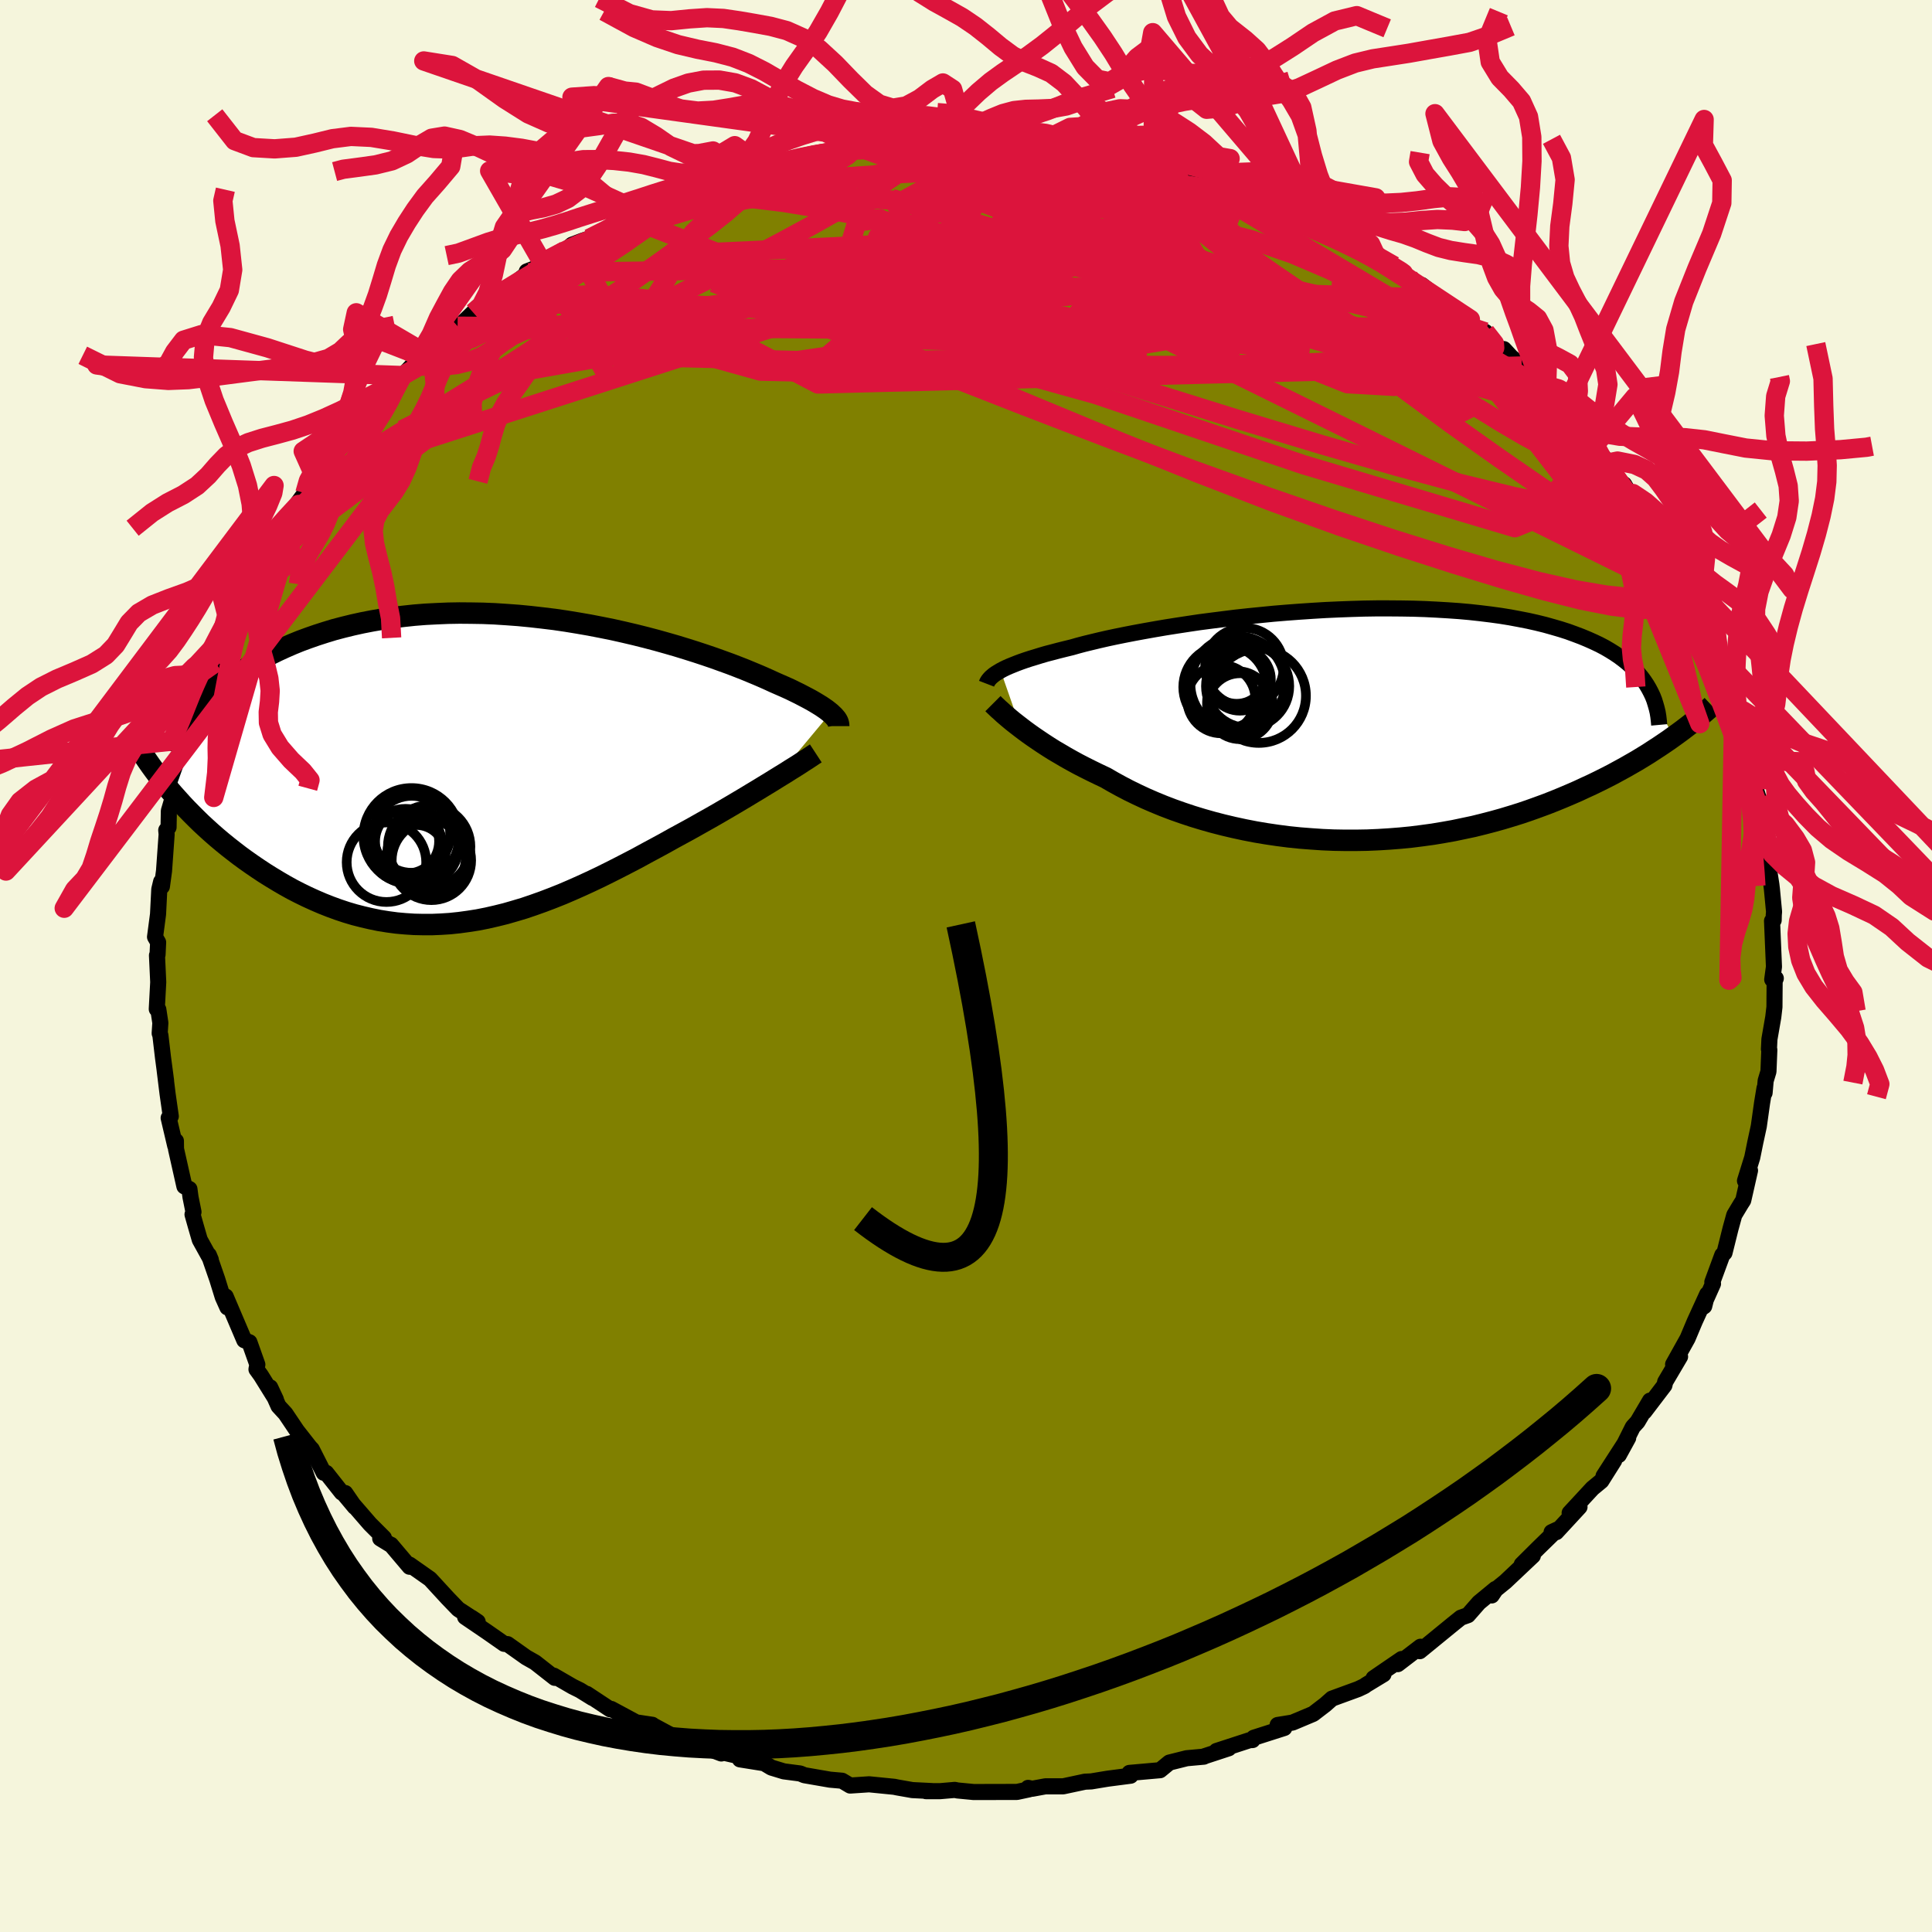 <svg xmlns="http://www.w3.org/2000/svg" width="500" height="500" viewBox="-100 -100 200 200"><defs><clipPath id="c"><path d="m35.07-6.02-.2-.16-.23-.18-.26-.18-.28-.19-.31-.19-.33-.2-.36-.21-.39-.21-.42-.22-.44-.23-.47-.23-.49-.24-.53-.24-.55-.24-.57-.25-.52-.24-.56-.25-.6-.26-.65-.27-.7-.29-.74-.29-.78-.3-.83-.3-.86-.31-.91-.31-.94-.31-.98-.31-1.01-.31-1.04-.3-1.07-.3-1.1-.29-1.12-.28-1.15-.27-1.16-.26-1.19-.24-1.19-.23-1.21-.21-1.22-.2-1.23-.18-1.24-.15-1.23-.14-1.24-.12-1.23-.09-1.23-.08-1.22-.05-1.22-.02-1.2-.01-1.19.02-1.18.05-1.16.06-1.14.09-1.12.12-1.1.13-1.08.16-1.05.18-1.03.2-1 .22-.98.24-.95.25-.92.28-.9.29-.86.3-.84.31-.81.33-.78.34-.76.35-.73.36-.7.38-.68.38-.65.4-.63.41-.6.43-.57.43-.55.44-.52.45-.5.46-.47.46-.45.48-.42.48-3.3 9.29.44.49.45.5.47.5.48.49.5.5.51.5.53.49.54.49.56.49.57.48.59.48.6.47.61.47.63.46.64.45.66.45.68.45.69.43.71.43.72.42.74.41.76.39.76.37.79.36.79.34.81.32.82.3.84.28.84.25.86.22.86.2.88.18.88.14.9.12.9.08.92.06.92.02h.92l.94-.04.93-.06.95-.1.95-.13.96-.15.96-.19.96-.22.97-.24.97-.28.97-.29.97-.33.98-.35.97-.37.98-.39.98-.42.97-.43.98-.45.97-.46.97-.48.97-.49.97-.5.96-.5.95-.52.95-.51.94-.51.93-.52.79-.43.79-.43.77-.43.76-.43.75-.42.75-.43.72-.42.72-.42.69-.41.69-.41.66-.4.65-.39.62-.38.61-.37.58-.36"/></clipPath><clipPath id="b"><path d="m-35.89-5.62.28-.15.31-.15.34-.15.37-.15.4-.16.43-.16.46-.16.49-.16.53-.16.55-.17.58-.17.62-.16.64-.17.68-.17.7-.17.63-.18.68-.18.74-.18.79-.19.83-.19.89-.19.94-.19.98-.19 1.03-.19 1.07-.19 1.11-.19 1.14-.18 1.18-.18 1.21-.18 1.23-.16 1.26-.16 1.28-.16 1.3-.14 1.31-.13 1.32-.13 1.33-.11 1.34-.1 1.34-.09 1.33-.08 1.33-.06L.41-12l1.31-.04 1.3-.02h1.29l1.27.01 1.24.02 1.23.04 1.2.06 1.18.07 1.15.08 1.11.1 1.09.12 1.06.13 1.02.14.99.16.96.18.92.18.89.2.85.21.82.23.79.23.75.24.71.26.69.26.65.27.63.28.59.28.57.3.53.31.51.32.47.32.45.34.42.34.39.35.36.36.34.37.31.37.28.38.26.39 2.77 5.39-.49.35-.5.34-.52.35-.54.35-.55.36-.57.35-.59.36-.61.35-.63.36-.64.35-.66.36-.68.35-.7.35-.72.35-.74.34-.75.35-.78.34-.8.34-.83.34-.84.33-.87.32-.89.32-.91.31-.93.29-.96.29-.97.27-1 .26-1.01.25-1.04.22-1.05.22-1.07.19-1.08.18-1.1.15-1.11.14-1.12.11-1.14.09-1.14.07-1.15.05-1.16.02H-.25l-1.16-.02-1.17-.05-1.17-.08-1.16-.09-1.16-.12-1.16-.15-1.15-.17-1.13-.19-1.13-.22-1.11-.24-1.1-.26-1.08-.28-1.06-.3-1.05-.32-1.02-.34-.99-.35-.97-.37-.95-.39-.92-.4-.88-.41-.86-.42-.82-.43-.8-.44-.76-.44-.74-.35-.72-.35-.7-.35-.68-.35-.66-.36-.64-.36-.61-.36-.6-.35-.57-.36-.54-.35-.52-.35-.5-.34-.48-.34-.45-.33-.42-.32"/></clipPath><filter id="a"><feTurbulence baseFrequency=".05" numOctaves="3" result="noise" type="noise"/><feDisplacementMap in="SourceGraphic" in2="noise" scale="2"/></filter></defs><rect width="100%" height="100%" x="-100" y="-100" fill="beige"/><path fill="olive" stroke="#000" stroke-linejoin="round" stroke-width="1.667" d="m83.46 1.4.37-.12-.12.28-.02 2.69-.12 1.03-.4 2.3-.05 1.03.04.07-.09 2.24-.29.96-.11 1.25-.01-.48-.25 1.52-.34 2.42-.36 1.66-.32 1.58-.75 2.41.52-1.07-.7 3.09-.22.34-.71 1.18-.39 1.42-.62 2.49-.23.23-1.03 2.8.07.17-1.1 2.46.19-.13.31-1.25-1.29 2.82-.74 1.76-1.5 2.69.72-.8-1.54 2.61-.08.36-2.08 2.73.59-1.15-1.29 2.19-.49.54-1.45 2.9.97-1.77L66 52.8l1.1-1.6-1.33 2.11-.92.76-2.36 2.55 1.02-.62-2.41 2.61h-.48l.58-.27-1.95 1.9-1.72 1.71 1.15-.9-2.84 2.68-1.01.82-.41.61.39-.67-1.71 1.41-1.14 1.3-.73.26-.75.6-3.51 2.87.08-.46-2.35 1.8.4-.53-2.91 1.99 1.03-.41-1.83 1.11-.12.1-.67.32-2.71.99-.7.62-1.25.96-2.14.9-1.54.25.69.31-3.16 1.01-.13.24-.29.01-3.44 1.12 1.27-.28-2.59.85.01.02-1.77.16-1.8.45-.96.79-3.17.28.13.13-.01.16-2.38.31-1.69.28-.66.03-2.25.48H8.22l-1.36.25-.43-.09.11.15-1.26.27-4.15.01H.8l-1.67-.16-.29-.06-1.51.13h-1.48l.62-.01-2.02-.1-1.59-.28-.28-.06-2.61-.26-1.96.13-.84-.5-1.25-.11-2.65-.46-.44-.18-1.69-.22-1.28-.39-.75-.45-2.51-.4-.23-.36-2.1-.48.4.23-2.84-1.08h.15l-.71-.1-1.56-.59-2.25-1.21.07.01-1.67-.25-2.58-1.39-.11.04-2.42-1.6.58.42-1.29-.8-.75-.37-1.97-1.14.11.23-2.04-1.6-.92-.52-1.93-1.37-.35-.03-1.76-1.23-2.28-1.55.68.08.62.42-2.01-1.31-1.08-1.12-1.84-2-2.12-1.49v.22l-1.93-2.28-.03.01-1.08-.66.38-.06-1.44-1.44-2.84-3.28 1.27 1.52-.99-1.44-.36-.05-1.61-2.04-.26-.01-1.23-2.43-.2-.21-1.34-1.71-1.19-1.77-.72-.78-.86-1.94.59 1.26-1.56-2.51-.45-.62.09-.49-.82-2.31-.53-.21-1.93-4.53.18 1.13-.48-1.07-.57-1.84-.87-2.51.2.48-1.14-2.06-.4-1.38-.35-1.24.1-.26-.31-1.54-.11-.83-.52-.28-.87-3.87-.01-.83-.07.51-.68-2.89.22-.17-.33-2.31-.3-2.43.14 1.04-.32-2.42-.27-2.3-.07-.17.07-1.08-.21-1.39-.16-.04.15-2.79-.13-2.77.06-.08.06-1.27-.32-.56.31-2.35.13-2.58.19-.79.08.5.22-1.61.27-3.79-.04-.43.24-.3.03-1.7.62-2.1-.01-.19 1.03-3.49.37-1.08.16-1.61-.29 1.7.78-2.5.58-2.29.09-.57.62-1.11-.37.57 1.24-2.67.45-2 .54-.56-.16-.16.64-1.09 1.21-2.69.76-1.39-.31.11 1.5-2.6.07.07 1.45-2.82-.29.6 1.73-2.45 1.01-1.4-.03-.22.69-.95.69-1.65.26-.19 1.32-.92-.23-.38 2.56-3.2-.33.57 2.22-3.23.59.13 1.28-1.44-.06-.47 1.55-1.12.28-.27 2.22-2.39-.7.35.44-.52 1.72-.74 2-1.81.21-.05 1.41-1.36 1.11-.63.4-.62 1.41-.71 2.76-2.16.46-.3-.6.16 1.42-.55.36-.47 2.2-1.14.71-.61 1.06-.4.69-.23 2.85-1.27-.42-.22 1.44-.72 2.49-.75.67-.45 1.29-.84 1.17-.23-.61.22 1.98-1.01 2.07-.83-.34.35 3.27-1.29 2.1-.54-.11.35 2.73-.74-1.56.14 2.98-.62 3.08-.61-.6.18 1.97-.38 1.5-.18.97-.25 1.61.17.35-.29.82-.2 3.14.24 1.32-.11.99-.34-.11-.03 2.11.11 2.02.23 1.03-.2 1.31-.02-.84.11 2.97.3.87.06 1.6.03 2.39.08-.19.07 2.8.55-.5.09 3.13.63-.29-.33.23.01 2.49.62.23.08 2.25.53 1.63.43 2.49.79 1.68.66-.97-.12.61.1 2.35.47 2.54 1.23-1.16-.56 4.2 1.7-2.38-.96 4.37 1.94-.19.42-.38-.12 3.72 1.4 1.39.86-.46-.26 1.47 1.28 1.78.86.66.48.89.73 2.32 1.6-1-.83 1.77 1.38 1.16 1.11 2.1 1.07.23.64.3.22 1.02.44 1.77 2.12.15-.34.74.8 1.11.95 2.56 2.55-.96-.82 1.23 1.04 1.67 1.96.09.01 1.59 2.2.36.67.02-.42 2.06 2.91-.19-.73 2.11 3.45.3.34-.24-.91 1.79 3.05.66 1.02.61 1 1.72 2.96-.07.22-.01-.17L74-39.74l.91 1.64 1.05 1.72.47 1.53.03.24 1.21 2.27.6 2.1.01.22.19 1.06 1 2.71-.19-1.13.73 2.53.74 2.56.36.99.53 2.03-.28-.32.74 2.37-.04-.2.1.48.82 4.13-.2-.39.15 1.95.21 1.34.23 1.47.06.51.22 2.31-.03.35-.01.53-.17.07.2 4.75-.18 1.32.37-.12" filter="url(#a)"/><path fill="#fff" d="m-35.89-5.62.28-.15.31-.15.34-.15.37-.15.4-.16.43-.16.46-.16.49-.16.53-.16.55-.17.58-.17.62-.16.64-.17.68-.17.7-.17.63-.18.68-.18.74-.18.79-.19.83-.19.89-.19.94-.19.98-.19 1.03-.19 1.07-.19 1.11-.19 1.14-.18 1.18-.18 1.21-.18 1.23-.16 1.26-.16 1.28-.16 1.3-.14 1.31-.13 1.32-.13 1.33-.11 1.34-.1 1.34-.09 1.33-.08 1.33-.06L.41-12l1.31-.04 1.3-.02h1.29l1.27.01 1.24.02 1.23.04 1.2.06 1.18.07 1.15.08 1.11.1 1.09.12 1.06.13 1.02.14.99.16.96.18.92.18.89.2.85.21.82.23.79.23.75.24.71.26.69.26.65.27.63.28.59.28.57.3.53.31.51.32.47.32.45.34.42.34.39.35.36.36.34.37.31.37.28.38.26.39 2.77 5.39-.49.35-.5.34-.52.35-.54.35-.55.36-.57.35-.59.36-.61.35-.63.36-.64.35-.66.36-.68.35-.7.35-.72.35-.74.34-.75.35-.78.34-.8.34-.83.34-.84.33-.87.32-.89.32-.91.31-.93.29-.96.29-.97.27-1 .26-1.01.25-1.04.22-1.05.22-1.07.19-1.08.18-1.1.15-1.11.14-1.12.11-1.14.09-1.14.07-1.15.05-1.16.02H-.25l-1.16-.02-1.17-.05-1.17-.08-1.16-.09-1.16-.12-1.16-.15-1.15-.17-1.13-.19-1.13-.22-1.11-.24-1.1-.26-1.08-.28-1.06-.3-1.05-.32-1.02-.34-.99-.35-.97-.37-.95-.39-.92-.4-.88-.41-.86-.42-.82-.43-.8-.44-.76-.44-.74-.35-.72-.35-.7-.35-.68-.35-.66-.36-.64-.36-.61-.36-.6-.35-.57-.36-.54-.35-.52-.35-.5-.34-.48-.34-.45-.33-.42-.32" filter="url(#a)" transform="translate(39.47 -24.96)"/><path fill="#fff" d="m35.07-6.02-.2-.16-.23-.18-.26-.18-.28-.19-.31-.19-.33-.2-.36-.21-.39-.21-.42-.22-.44-.23-.47-.23-.49-.24-.53-.24-.55-.24-.57-.25-.52-.24-.56-.25-.6-.26-.65-.27-.7-.29-.74-.29-.78-.3-.83-.3-.86-.31-.91-.31-.94-.31-.98-.31-1.01-.31-1.04-.3-1.07-.3-1.1-.29-1.12-.28-1.15-.27-1.16-.26-1.19-.24-1.19-.23-1.21-.21-1.22-.2-1.23-.18-1.24-.15-1.23-.14-1.24-.12-1.23-.09-1.23-.08-1.22-.05-1.22-.02-1.2-.01-1.19.02-1.18.05-1.16.06-1.14.09-1.12.12-1.1.13-1.08.16-1.05.18-1.03.2-1 .22-.98.24-.95.25-.92.28-.9.29-.86.3-.84.31-.81.33-.78.34-.76.35-.73.36-.7.38-.68.38-.65.4-.63.41-.6.43-.57.43-.55.44-.52.45-.5.46-.47.46-.45.48-.42.48-3.3 9.29.44.49.45.5.47.5.48.49.5.5.51.5.53.49.54.49.56.49.57.48.59.48.6.47.61.47.63.46.64.45.66.45.68.45.69.43.71.43.72.42.74.41.76.39.76.37.79.36.79.34.81.32.82.3.84.28.84.25.86.22.86.2.88.18.88.14.9.12.9.08.92.06.92.02h.92l.94-.04.93-.06.95-.1.95-.13.96-.15.96-.19.96-.22.97-.24.97-.28.97-.29.97-.33.98-.35.97-.37.98-.39.98-.42.97-.43.98-.45.97-.46.97-.48.97-.49.97-.5.96-.5.95-.52.95-.51.94-.51.93-.52.79-.43.79-.43.77-.43.76-.43.75-.42.75-.43.72-.42.72-.42.69-.41.69-.41.66-.4.65-.39.62-.38.61-.37.58-.36" filter="url(#a)" transform="translate(-49.1 -20.18)"/><g fill="none" stroke="#000" transform="translate(39.47 -24.96)"><path stroke-linejoin="round" stroke-width="1.667" d="m-37.34-4.26.05-.13.07-.13.09-.13.11-.13.12-.13.16-.14.17-.14.2-.14.23-.14.25-.15.28-.15.31-.15.34-.15.37-.15.4-.16.43-.16.46-.16.49-.16.53-.16.55-.17.58-.17.62-.16.64-.17.68-.17.7-.17.63-.18.68-.18.74-.18.79-.19.83-.19.89-.19.94-.19.98-.19 1.03-.19 1.07-.19 1.11-.19 1.14-.18 1.18-.18 1.21-.18 1.23-.16 1.26-.16 1.28-.16 1.3-.14 1.31-.13 1.32-.13 1.33-.11 1.34-.1 1.34-.09 1.33-.08 1.33-.06L.41-12l1.31-.04 1.3-.02h1.29l1.27.01 1.24.02 1.23.04 1.2.06 1.18.07 1.15.08 1.11.1 1.09.12 1.06.13 1.02.14.99.16.96.18.92.18.89.2.85.21.82.23.79.23.75.24.71.26.69.26.65.27.63.28.59.28.57.3.53.31.51.32.47.32.45.34.42.34.39.35.36.36.34.37.31.37.28.38.26.39.23.39.21.4.19.4.16.41.13.42.12.42.1.42.07.43.05.43.04.44" filter="url(#a)"/><path stroke-linejoin="round" stroke-width="2.222" d="m-36.68-2.2.17.17.19.18.22.21.25.22.27.25.29.25.33.28.35.29.37.29.4.31.42.32.45.33.48.34.5.34.52.35.54.35.57.36.6.35.61.36.64.36.66.36.68.35.7.35.72.35.74.35.76.44.8.44.82.43.86.42.88.41.92.4.95.39.97.37.99.35 1.02.34 1.05.32 1.06.3 1.08.28 1.1.26 1.11.24 1.13.22 1.13.19 1.15.17 1.16.15 1.16.12 1.16.09 1.17.08 1.17.05 1.16.02H.92l1.16-.02 1.15-.05 1.14-.07 1.14-.09 1.12-.11 1.11-.14 1.1-.15 1.08-.18 1.07-.19 1.05-.22 1.04-.22 1.01-.25 1-.26.97-.27.96-.29.93-.29.91-.31.89-.32.87-.32.84-.33.83-.34.8-.34.78-.34.75-.35.74-.34.72-.35.7-.35.68-.35.66-.36.64-.35.63-.36.61-.35.59-.36.57-.35.55-.36.54-.35.52-.35.5-.34.49-.35.47-.34.45-.33.43-.33.43-.33.4-.33.39-.32.38-.31.36-.31.35-.3.33-.31" filter="url(#a)"/><circle cx="-11.343" cy="-4.261" r="4.898" clip-path="url(#b)" filter="url(#a)"/><circle cx="-10.648" cy="-5.981" r="4.068" clip-path="url(#b)" filter="url(#a)"/><circle cx="-13.043" cy="-2.661" r="3.532" clip-path="url(#b)" filter="url(#a)"/><circle cx="-9.158" cy="-3.011" r="4.878" clip-path="url(#b)" filter="url(#a)"/><circle cx="-11.098" cy="-1.936" r="3.412" clip-path="url(#b)" filter="url(#a)"/><circle cx="-11.123" cy="-4.681" r="3.21" clip-path="url(#b)" filter="url(#a)"/><circle cx="-10.318" cy="-4.011" r="4.31" clip-path="url(#b)" filter="url(#a)"/><circle cx="-11.323" cy="-2.351" r="3.196" clip-path="url(#b)" filter="url(#a)"/><circle cx="-11.448" cy="-5.216" r="3.034" clip-path="url(#b)" filter="url(#a)"/><circle cx="-12.653" cy="-3.911" r="4.324" clip-path="url(#b)" filter="url(#a)"/></g><g fill="none" stroke="#000" transform="translate(-49.1 -20.18)"><path stroke-linejoin="round" stroke-width="2.222" d="M35.92-4.65v-.12l-.02-.12-.03-.12-.05-.13-.07-.13-.09-.14-.12-.14-.13-.15-.16-.15-.18-.17-.2-.16-.23-.18-.26-.18-.28-.19-.31-.19-.33-.2-.36-.21-.39-.21-.42-.22-.44-.23-.47-.23-.49-.24-.53-.24-.55-.24-.57-.25-.52-.24-.56-.25-.6-.26-.65-.27-.7-.29-.74-.29-.78-.3-.83-.3-.86-.31-.91-.31-.94-.31-.98-.31-1.01-.31-1.04-.3-1.07-.3-1.1-.29-1.12-.28-1.15-.27-1.16-.26-1.19-.24-1.19-.23-1.21-.21-1.22-.2-1.23-.18-1.24-.15-1.23-.14-1.24-.12-1.23-.09-1.23-.08-1.22-.05-1.22-.02-1.2-.01-1.19.02-1.18.05-1.16.06-1.14.09-1.12.12-1.1.13-1.08.16-1.05.18-1.03.2-1 .22-.98.24-.95.25-.92.28-.9.29-.86.3-.84.31-.81.33-.78.34-.76.35-.73.36-.7.38-.68.38-.65.4-.63.41-.6.43-.57.43-.55.44-.52.45-.5.46-.47.46-.45.48-.42.48-.39.48-.38.49-.34.5-.33.5-.3.51-.27.51-.26.51-.23.52-.21.52-.19.52" filter="url(#a)"/><path stroke-linejoin="round" stroke-width="2.222" d="m33.55-1.83-.26.17-.3.2-.33.22-.38.24-.41.27-.44.28-.47.29-.5.32-.54.33-.55.34-.58.36-.61.37-.62.38-.65.39-.66.4-.69.41-.69.41-.72.42-.72.42-.75.43-.75.42-.76.43-.77.43-.79.43-.79.43-.93.52-.94.51-.95.51-.95.52-.96.5-.97.5-.97.49-.97.48-.97.46-.98.45-.97.43-.98.42-.98.39-.97.37-.98.35-.97.33-.97.29-.97.28-.97.24-.96.22-.96.19-.96.15-.95.13-.95.1-.93.06-.94.04h-.92l-.92-.02-.92-.06-.9-.08-.9-.12-.88-.14-.88-.18-.86-.2-.86-.22-.84-.25-.84-.28-.82-.3-.81-.32-.79-.34-.79-.36-.76-.37-.76-.39-.74-.41-.72-.42-.71-.43-.69-.43-.68-.45-.66-.45-.64-.45-.63-.46-.61-.47-.6-.47-.59-.48-.57-.48-.56-.49-.54-.49-.53-.49-.51-.5-.5-.5-.48-.49-.47-.5-.45-.5-.44-.49-.42-.49-.41-.49-.39-.49-.37-.48-.36-.48-.35-.48-.33-.47-.32-.47-.3-.46-.29-.46" filter="url(#a)"/><circle cx="-10.895" cy="9.438" r="4.116" clip-path="url(#c)" filter="url(#a)"/><circle cx="-8.76" cy="7.283" r="3.314" clip-path="url(#c)" filter="url(#a)"/><circle cx="-6.475" cy="7.823" r="4.27" clip-path="url(#c)" filter="url(#a)"/><circle cx="-7.81" cy="8.598" r="3.02" clip-path="url(#c)" filter="url(#a)"/><circle cx="-7.09" cy="7.983" r="3.614" clip-path="url(#c)" filter="url(#a)"/><circle cx="-8.28" cy="6.548" r="3.986" clip-path="url(#c)" filter="url(#a)"/><circle cx="-6.24" cy="9.248" r="4.112" clip-path="url(#c)" filter="url(#a)"/><circle cx="-6.61" cy="8.958" r="3.928" clip-path="url(#c)" filter="url(#a)"/><circle cx="-8.915" cy="7.713" r="3.8" clip-path="url(#c)" filter="url(#a)"/><circle cx="-8.305" cy="6.728" r="4.968" clip-path="url(#c)" filter="url(#a)"/></g><g fill="none" stroke="#DC143C" stroke-linejoin="round" stroke-width="2"><path d="m2.14-85.21 1.1-.06 1.27.17 1.63.33 2.02.43 2.33.5 2.49.56 2.55.6 2.54.64 2.46.65 2.35.64 2.22.61 2.05.55 1.85.48 1.62.43 1.4.35 1.16.25h.65m30.26 23.16 1.4 1.88.96 1.29.81 1.12.71.99.63.93.59.92.52.87.4.76.25.57.08.34-.1.09-.29-.14-.48-.38-.68-.61-.89-.86-1.11-1.11-1.34-1.38-1.58-1.68-1.83-2.01-2.11-2.38-2.46-2.82-2.92-3.36-3.45-3.98m-69.65-17.4-.03-.1 1.32-.31 1.44-.29 1.23-.21.99-.15.74-.07.5.01.24.08-.01.17-.26.24-.56.33-.9.41-1.33.52-1.82.64-2.35.78-2.89.94-3.45 1.1-4.08 1.25-4.8 1.42" filter="url(#a)"/><path d="m31.95-79.04.3.09 1.28.6 1.49.79 1.57.88 1.6.93 1.6.92 1.53.85 1.35.76 1.11.62.82.49.52.31.16.09-.27-.2-.8-.49M-2.87-85.18l.87-.19 1.26.02 1.69.11 1.88.16 1.88.16 1.83.19 1.8.21 1.78.2 1.68.18 1.49.13 1.21.1.87.06.54.04.23.02-.05.02-.55-.05" filter="url(#a)"/><path d="m-13.95-84.36.37.02 1.42-.09 1.83-.08 2.01-.03 2.12.01 2.24.04 2.35.06 2.42.08 2.36.07 2.21.06 1.99.04 1.75.02 1.53.01 1.3.02 1.07.02.84.06.49.08M-32-78.71l1.26-.57 1.37-.32 1.71-.31 2.17-.35 2.57-.38 2.89-.36 3.1-.32 3.21-.28 3.23-.22 3.22-.19 3.22-.16 3.22-.14 3.21-.11 3.15-.1 3-.08 2.73-.1 2.33-.14 1.91-.18 1.67-.16m13.62 3.58 2.35.97 1.28.62 1.17.63 1.14.63 1.1.58 1 .53.84.45.61.36.35.26.08.13-.24-.02-.6-.19-1-.38-1.42-.57-1.79-.77-2.1-.94-2.46-1.17-3.22-1.56m-36.03-5.07 1.47-.07h1.85l1.71-.02 1.58-.01 1.55.02 1.56.04 1.54.06 1.46.07 1.37.07 1.28.08 1.2.08 1.11.08.96.08.76.05.49.04.16.02-.21-.01-.62-.04-1.02-.09-1.4-.13L7-84.98l-1.76-.22" filter="url(#a)"/><path d="m-1.88-85.52.54.03 1.07.08.95.09.59.11.17.14-.19.21-.54.29-.91.35-1.35.43-1.87.51-2.44.59-3.05.68-3.74.77-4.53.87-5.47 1.01-6.52 1.18m45.88-5.33-.12-.13.16.2.16.41-.04.59-.4.75-.91.87-1.53.97-2.26 1.07-2.98 1.15-3.68 1.27-4.34 1.41-4.99 1.54-5.68 1.69-6.44 1.85-7.26 2.03-8.12 2.21-8.98 2.36-9.84 2.53" filter="url(#a)"/><path d="m53.76-65.64.94 1.2.03.45-.55.25-1.14.11-1.85-.12-2.66-.41-3.5-.71-4.37-1.02-5.31-1.33-6.32-1.68-7.41-2.07-8.58-2.45-9.82-2.82-10.9-3.21m-.82-5.37.58-.19.99-.01.98.11.66.2.28.3-.06.42-.39.57-.74.72-1.12.86-1.52 1.02-1.92 1.18-2.32 1.35-2.73 1.54-3.2 1.73-3.7 1.94-4.29 2.17-4.9 2.43-5.58 2.72-6.28 3.06-6.98 3.42-7.64 3.78M74-39.74l.44 1.06-.08.65-.53.53-.98.39-1.48.2-2-.03-2.56-.32-3.14-.62-3.76-.95-4.37-1.24-5-1.53-5.62-1.81-6.24-2.12-6.89-2.49-7.55-2.91-8.27-3.33L6.94-58l-9.87-4.09-10.68-4.4-11.29-4.74" filter="url(#a)"/><path d="m25.74-81.38.75.4.12.26.12.33.04.44-.24.52-.67.58-1.16.63-1.66.67-2.17.72-2.68.75-3.2.78-3.75.81-4.37.85-5.05.9-5.78.98-6.51 1.05-7.23 1.09-7.94 1.13-8.7 1.15-9.55 1.23M71.19-44.79l.91 1.77.04.56-.41.08-.76-.19-1.18-.52-1.67-.92-2.23-1.37-2.85-1.86-3.55-2.38-4.26-2.94-5-3.55-5.71-4.21-6.39-4.88-7.05-5.54-7.88-6.25m-66.89 4.07 1.79-.93 1.65-.78 1.82-.76 2.02-.81 2.18-.88 2.27-.91 2.3-.91 2.26-.89 2.11-.83 1.85-.73 1.52-.61 1.11-.48.66-.35.43-.23" filter="url(#a)"/><path d="m-28.17-80.57 1.42-.5 1.23-.36 1.23-.29 1.02-.17.71-.02.42.11.2.25-.01.38-.25.53-.55.7-.88.89-1.27 1.1-1.66 1.31-2.08 1.55-2.5 1.81-2.95 2.09-3.41 2.38-3.92 2.68-4.43 2.95-4.95 3.17-5.41 3.34-5.84 3.57M4.48-85.43l.27.14 1.15.15 1.24.11 1.06.09.78.1.42.12.01.14-.46.13-.96.09-1.48.07-2 .04-2.55.03-3.16.04-3.82.05-4.43-.01m82.28 42.36.77 1.6.1.97-.47.58-.98.36-1.48.17-2-.04-2.56-.27-3.15-.54-3.77-.85-4.41-1.16-5.02-1.47-5.64-1.76-6.25-2.06-6.89-2.38-7.58-2.73-8.34-3.12L6.01-58l-9.96-3.9-10.71-4.27-11.48-4.56m55.55-9.54 1.4.7.62.37.24.31-.17.27-.68.21-1.23.13-1.83.01-2.47-.12-3.2-.27-4.03-.43-4.93-.59-5.85-.75-6.8-.96-7.85-1.15m73.52 30.53.44.44.81 1.13.76 1.08.73 1.07.74 1.11.71 1.13.63 1.05.51.88.36.68.21.45.07.24-.09.02-.25-.21-.42-.44-.61-.69-.81-.98-1.05-1.3-1.29-1.66-1.55-2.05-1.81-2.45-2.12-2.9-2.59-3.53" filter="url(#a)"/><path d="m3.64-85.32 2.38.29 2.21.36 2.36.48 2.52.61 2.63.73 2.7.83 2.75.89 2.75.89 2.68.87 2.6.83 2.49.79 2.37.73 2.27.68 2.15.66m14.24 9.6.65.73-.32.74-1.36.57-2.33.49-3.31.44-4.39.37-5.56.28-6.79.18-8.05.11-9.32.01-10.63-.11-12.03-.24-13.51-.34-15.15-.35" filter="url(#a)"/><path d="m68.37-48.95-.06.09-.42.73-1.23.56-2.21.16-3.29-.33-4.41-.85-5.53-1.34-6.61-1.79-7.71-2.22-8.84-2.67L18-59.75 6.63-63.33l-12.84-4.04-14.42-4.47m-18.4-3.46 1.82-.91 1.18-.65 1.18-.59 1.15-.53.99-.45.79-.35.58-.24.4-.15.25-.05.12.05-.05.17-.29.31-.59.48-1 .7-1.47.93-1.96 1.18-2.45 1.44-2.89 1.67-3.38 1.89-3.87 2.11m22.08-12.76 2.62-.93 1.85-.51 1.43-.34 1.27-.3 1.24-.29 1.19-.28 1.06-.23.8-.15.48-.07.11.03-.3.12-.74.22-1.29.34-1.9.48-2.51.64-3.07.77m-5.34 1.77.67.01 2.36-.02 3.41.23 4.26.52 4.99.82 5.6 1.1 6.09 1.37 6.52 1.58 6.99 1.77 7.47 1.94 7.91 2.11 8.25 2.25 8.44 2.34 8.56 2.36" filter="url(#a)"/><path d="m62.12-57.37 1.07 1.51.59.85.47.69.38.66.24.59.04.44-.2.26-.44.09-.7-.07-.98-.26-1.27-.47-1.62-.75-1.97-1.07-2.37-1.39-2.81-1.74-3.26-2.08-3.74-2.41-4.18-2.74-4.59-3.07-4.94-3.37-5.27-3.68-5.78-4.04" filter="url(#a)"/><path d="m27.06-80.74 1.79.57.72.54-.19.47-.94.46-1.69.48-2.48.51-3.34.53-4.22.53-5.16.54-6.2.53-7.3.5-8.47.47-9.63.46-10.93.5" filter="url(#a)"/><path d="m26.45-80.84.85.28.73.55.04.66-.76.74-1.54.83-2.29.94-3.08 1.07-3.87 1.18-4.71 1.3-5.58 1.4-6.48 1.48-7.44 1.59-8.42 1.7-9.47 1.85-10.56 1.98-11.61 2.05" filter="url(#a)"/><path d="m45.86-71.27 17.82 23.06-6.86 2.84-21.88-6.52-21.53-7.28L.35-62.8l-6.67.12-6.22 1.3-8.74-.2-9.37-2.62-6.43-4.08-2.08-3.86.32-2.36-.64-.24-3.76 2.03-6.26 3.82" filter="url(#a)"/><path d="m-26.44-81.05-9.06 6.34-8.09 5.34.54.87 7.7-.25 11.67.54 11.62.96 8.13.27 3.15-1-1.12-2.04-3.31-2.4-3.08-2.02-.85-1.03 2.28.28 4.7 1.51 4.73 2.12 1.81 1.64-2.64.03-5.44-2.09-3.82-3.64 1.26-3.76 4.55-2.49 2.91-1.15 12.88-1.21" filter="url(#a)"/><path d="m-11.08-84.74 42.4 15.45 10.13 3.51.75-.61 2.42 1.63 4.39 3.86 2.97 3.25-.82.41-4.61-2.69-6.85-4.53-7.26-4.67-6.15-3.37-3.94-1.26-1.23.94.9 2.58.83 3.1-2.39 2.44-7.4 1.21-10.32.46-7.86.78-2.71.95-.91-3.22 28.11-18.61" filter="url(#a)"/><path d="m-52.63-66.23 62.6.46 5.7-6.35-7.94-4.65-5.81-2.17.28-.62 5.53.33 8.04 1.04 7.79 1.47 5.97 1.54 4.28 1.47 3.75 1.6 4.06 1.93 3.69 1.96 1.28 1.15-2.96-.8-4.78-2.71 14.91 4.94" filter="url(#a)"/><path d="m-45.33-71.76 47.98-.69L25.14-66l14.34 5.72 4.84.28-3.2-3.92-7.77-4.99-9.38-3.89-9.09-2.08-7.64-.56-5.6.28-3.48.49-1.64.19-.17-.34.98-.84 1.62-.95 1.57-.37.66.96-1.02 2.76-3.39 4.42-5.96 4.95-6.5 3.39-.97-.68 7.34-6.27-25.84-10.06" filter="url(#a)"/><path d="m48.95-69.12-58.59-1.79-14.15-.69 7.57.95 15.94 1.97 15.88 2.29 11.75 1.85 6.26.89.98-.12-2.79-.71-4.34-.71-4.12-.34-3.56.01-4.05-.01-5.72-.51-7.25-1.33-6.96-2.03-4.57-2.13-1.97-1.26-1.3.52-.76 2.49 7.15 2.97 26.88.55 31.51.18" filter="url(#a)"/><path d="M62.03-57.38 44.98-67.41 32.1-70.48l-12.83.16L7.47-69l-5.94 2.07.67 2.19 4.03 1.42 4.11.21 2.79-.72.68-.93-3.02-.45L3.2-65l-8.77.08-1.42-1.57 12.76-4.24 18.33-5.69-4.73-6.71" filter="url(#a)"/><path d="M62.03-57.38 21.95-68.87l-32.06-2.29-10.16-.05 7.81.37 15.83.43 14.68.67 8.78 1.34 2.51 2.16-1.72 2.22-3.52.71-3.98-2.12-4.29-4.29-3.19-2.4 7.84 7.15L74.91-38.1" filter="url(#a)"/><path d="M-1.99-85.55 17-78.7l6.47 4.57 1.03 1.62.42 2.03-2.65 2.68-7.72 1.71-10.6-.33-8.92-2.11-4.18-2.85.06-2.71 1.08-2.1-.85-1.15-2.43.33-.83 2.7-4.27 7.07-51.1 16.45" filter="url(#a)"/><path d="m21.62-82.6.46 1.15-10.19 2.96-14.65 4.96-9.49 4.47.15 2.86 7.55 1.38 9.87.28 7.72-.66 2.97-1.43-2.34-1.93-6.07-2.08-6.53-1.95-3.27-1.48 2.41-.58 8.14.81 11.73 2.36L32.3-68.2l9.67 3.06 4.2 2.06-7.61-1.36-42.75-20.63" filter="url(#a)"/><path d="m30.79-79.6-16.66-2.58-8.99 1.92-2.25 4.78-1.38 5.51-5.33 4.23-7.93 2.24-5.66.82.41.33 6.91.36 10.79.28 10.61-.27 6.42-1.17-.36-1.98-7.11-2.11L-.2-68.47l-7.65.3.62 1 8.02-1.38 5.97-7.27 9.89-8.01" filter="url(#a)"/><path d="M-28.17-80.57.92-78.74l-3.13 5.12-9.37 3.26-.7 1.12 7.26.66 9.09 1.3 6.8 1.63 4.16.92 3.07-.59 2.84-2.07 1.41-2.84-2.61-2.68-8.54-1.77-13.86-.13-15.45 2.47-9.58 5.61 12.36 6.48 72.86-1.86M82.78-13.2l.69 1.59 1.29 1.28 1.39 1.14.73 1.1.01 1.11-.35 1.14-.35 1.2-.15 1.29.07 1.37.3 1.39.54 1.37.81 1.35 1.09 1.39 1.27 1.46L91.4 6.5l1.11 1.51.86 1.42.69 1.37.54 1.42-.35 1.31M.12-85.44l-1.51-5.32-1-.65-1.11.65-1.3.98-1.39.75-1.39.23-1.4-.42-1.44-1.03-1.52-1.49-1.6-1.66-1.65-1.52-1.68-1.16-1.68-.75-1.66-.44-1.64-.3-1.63-.28-1.64-.24-1.7-.08-1.8.12-1.9.19-2.01-.08-2.31-.65-3.12-1.58" filter="url(#a)"/><path d="m24.19-92.39-1.92-.02-1.38-.25-1.21-.16-1.13.05-1.16.31-1.26.59-1.36.78-1.43.83-1.48.73-1.48.5-1.46.26-1.41.06-1.32.03-1.22.13-1.15.31-1.15.47-1.26.57-1.37.68-1.31.71-.61.29-.99.34-1.67-.04-1.7-.31-1.4-.39-1.22-.26-1.2-.15-1.25-.19-1.34-.35-1.45-.51-1.52-.6-1.55-.56-1.52-.43-1.48-.23-1.44-.03-1.43.13-1.48.26-1.58.25-1.67.09-1.75-.22-1.74-.56-1.6-.69-1.31-.49-1.15-.11-1.7-.47" filter="url(#a)"/><path d="m-37.46-98.83 3.11 1.69 2.38 1.03 2.16.73 2.03.48 1.89.37 1.73.45 1.65.64 1.64.83 1.67.97 1.7.97 1.66.86 1.57.67 1.44.43 1.34.25 1.25.16 1.2.21 1.25.47 1.46.9 1.76 1.1 1.7.44" filter="url(#a)"/><path d="m-2.87-85.18-1.64.03-1.65.02-1.34.07-1.16.11-1.1.15-1.13.19-1.18.24-1.23.27-1.28.31-1.32.33-1.32.33-1.24.34-1.15.32-1.11.3-1.26.36-1.69.55-2.52.98m50.27-4.8-1.72-.3-1.54-.29-1.33-.23-1.17-.09-1.11.02-1.09.08-1.13.06-1.18.05-1.25.03-1.3.03-1.35.04-1.35.03-1.33.01-1.27-.01-1.21-.03-1.17-.04-1.16-.04-1.19-.01-1.21.02-1.18.09-1.13.14-1.17.17-1.51.11-2.36-.07" filter="url(#a)"/><path d="m-7.33-85.31-.73.17-.86.09-1.07-.02-1.21-.15-1.34-.3-1.45-.51-1.57-.76-1.65-.98-1.69-1.1-1.69-1.06-1.65-.88-1.64-.61-1.65-.29-1.64.01-1.58.3-1.47.52-1.31.64-1.19.59-1.15.33-1.27-.07-1.51-.4-1.8-.31-2.34.16 33.46 4.63 2.33-.35 1.5-.53 1.16-.79 1.13-1.05 1.23-1.23 1.27-1.22 1.26-1.07 1.24-.9 1.26-.85 1.35-.91 1.49-1.09 1.62-1.3 1.71-1.45 1.72-1.46 1.68-1.26 1.64-.98 1.65-.79 1.66-1.03 1.29-2.91" filter="url(#a)"/><path d="m-7.33-85.31 2.31-.35 1.5-.27 1.14-.09 1.1-.13 1.18-.28 1.22-.38 1.2-.36 1.14-.26 1.12-.17 1.17-.18 1.3-.31 1.44-.48 1.52-.6 1.51-.59 1.52-.45 2.14-.64m67.8 78.04.3.27.87.94 1.1 1.11 1.13 1.13 1.37 1.08 1.85 1.01 2.22.97 2.19 1.03 1.82 1.25 1.64 1.52 2.12 1.67 3.17 1.55 4.05 1.29 3.99 1.35 3.74 2.46-39.96-41.54.45 1.13.58 1.12.59 1.26.55 1.26.47 1.2.44 1.16.45 1.16.46 1.21.48 1.29.5 1.36.5 1.37.45 1.3.4 1.17.36 1.04.33.92.35.94.42 1.34.62 2.68M-21.18-82.53l-.62.15-1.2 1.2-1.19 1.67-1.13 1.34-1.1.84-.99.64-.82.77-.68 1.01-.64 1.2-.68 1.28-.73 1.27-.78 1.23-.78 1.19-.72 1.22-.59 1.36-.48 1.48-.45 1.47-.57 1.23-.79.91-.89.19-12.3-21.43 2.55.3 1.65-.08 1.38-.29 1.3-.46 1.35-.41 1.47-.22 1.57-.01 1.61.09 1.57.17 1.48.26 1.39.35 1.31.35 1.26.19 1.23-.15 1.24-.61 1.32-1.08 1.69-1.01 2.87 2.04" filter="url(#a)"/><path d="m-23.17-82.34-3.02-2.03-1.44.27-1.37.02-1.54-.74-1.59-1.1-1.52-.91-1.45-.43-1.42.02-1.47.24-1.56.21-1.69-.03-1.9-.43-2.17-.96-2.46-1.55-2.68-1.91-2.73-1.55-2.95-.47 32.96 11.35-2.2.56-1.42.32-1.24.3-1.12.28-1.05.28-1.05.31-1.11.35-1.19.39-1.27.41-1.3.41-1.32.42-1.3.41-1.29.41-1.26.42-1.25.39-1.22.35-1.18.3-1.12.24-1.06.22-1.08.26-1.25.38-1.5.55-1.59.58-1.22.26m135.92 56.6 2.64 2.3 1.05 1.41.73 1.25.33 1.25-.08 1.27-.22 1.23-.09 1.18.18 1.16.41 1.19.55 1.27.6 1.35.61 1.4.63 1.39.66 1.36.7 1.38.64 1.45.49 1.51.24 1.48.02 1.33-.12 1.2-.32 1.65" filter="url(#a)"/><path d="m-26.1-81.4.66-.31 1.43-.95 1.32-1.21 1.05-1.49.86-1.84.86-2.07.99-2.03 1.15-1.85 1.23-1.73 1.23-1.83 1.17-2.04 1.13-2.17 1.1-1.98 1.04-1.59.9-1.31.78-1.31m-56.16 24.87.9-.24 1.6-.21 1.73-.24 1.71-.42 1.55-.73 1.32-.89 1.23-.72 1.34-.22 1.58.35 1.85.77 2.01.93 2.03.88 1.97.73 1.88.58 1.83.54 1.85.64 1.94.87 2 .91 1.84.35 1.2-.35" filter="url(#a)"/><path d="m-77.77-88.07 2.06 2.63 1.93.72 2.21.13 2.2-.17 1.95-.43 1.83-.45 1.91-.24 2.12.1 2.25.37 2.23.46 1.98.32 1.65.06 1.39-.16 1.32-.19 1.43-.06 1.6.11 1.7.22 1.76.33 1.96.78 2.35 1.61 2.63 2.2 2.39 1.47h2.25" filter="url(#a)"/><path d="m-11.49-87.9-1.43.43-1.27.58-1.32.47-1.4.43-1.34.46-1.25.48-1.2.5-1.22.53-1.29.59-1.34.66-1.34.68-1.29.64-1.19.55-1.04.45-.89.42-.81.5-.81.65-.75.62-3.51 1.69-1.29 2.3-.9 1.37-1.19.38-1.2.26-.98.55-.69.86-.45 1.13-.32 1.34-.28 1.5-.33 1.54-.45 1.49-.58 1.35-.68 1.18-.73 1.06-.73 1.01-.69 1.04-.58 1.07-.45 1.11-.33 1.11-.29 1.08-.35 1.1-.48 1.13-.37 1.44m-.56-6.64-.05-1.47.41-1.58.56-1.49.6-1.33.62-1.21.68-1.11.81-1.02.91-.96.92-1 .72-1.12.42-1.22.25-1.17.4-.93.83-.75 1.51-.89" filter="url(#a)"/><path d="m-41.49-74.06-1.53.89-.92.64-.64.61-.63.7-.75.83-.88.95-.93 1.01-.95 1-.97.93-1 .87-1 .84-.94.85-.82.93-.66 1.02-.51 1.08-.45 1.12-.46 1.09-.52 1.05-.55 1.01-.53.94-.53.84-.34.59m6.99-13.37.84-.74.67-1.31.56-1.83.41-1.93.34-1.71.41-1.34.63-.91.94-.54 1.18-.3 1.3-.25 1.3-.37 1.22-.58 1.12-.85 1.01-1.14.94-1.4.91-1.59.92-1.63.91-1.52.86-1.17.69-.57.04.12" filter="url(#a)"/><path d="m-52.63-66.23-1.62 1.44-.83 1.22-.06 1.49.17 1.65-.04 1.51-.35 1.25-.54 1.08-.55 1.1-.49 1.21-.45 1.33-.49 1.38-.59 1.3-.72 1.17-.78 1.02-.72.94-.5.97-.18 1.11.14 1.3.35 1.46.4 1.54.33 1.57.26 1.57.32 1.61.11 2.04" filter="url(#a)"/><path d="m-56.35-63.68.99-1.7.75-1.71.74-1.39.71-1.3.8-1.18 1.01-.97 1.17-.75 1.18-.68 1-.8.72-1.08.44-1.44.3-1.73.31-1.83.49-1.69.74-1.39.98-1.1 1.11-.94 1.17-.95 1.2-.96 1.29-1.02 1.31-1.3.92-1.45-19.33 27.36 1.81-.66 1.87-.27 1.51-.34 1.18-.59 1.08-.67 1.15-.61 1.23-.52 1.2-.46 1.11-.42 1-.38.95-.35.98-.28 1.09-.19 1.21-.07 1.32.06 1.38.12 1.38.12 1.35.1 1.37.16 1.55.26 1.97.03m-62.77 5.42 3.86 1.91 2.64.51 2.36.18 2.06-.08 1.95-.23 2.08-.27 2.22-.29 2.3-.29 2.23-.29 2.04-.34 1.7-.48 1.23-.73.94-.89 1.2-.57 2.14.37 2.69 1.04 1 .51" filter="url(#a)"/><path d="m-56.09-63.51-7.03-4.11-.37 1.72.54 2.36-.4 1.44-1.87.19-3.19-.81-3.92-1.28-3.82-1.05-3-.31-1.85.58-.92 1.21-.69 1.26-1.31.7-2.26-.06-2.45-.37-1.35-.18 31.67 1.1 1.69-.97 1.24-.03 1.27.01 1.37-.15 1.37-.34 1.25-.51 1.1-.67 1.01-.75 1.05-.7 1.18-.54 1.29-.34 1.31-.13 1.22.05 1.15.21 1.18.31 1.33.32 1.55.35 1.66.73m-34.02 24.75.12-.77.34-1.2.56-1.16.66-1.1.63-1.06.51-1.04.41-1.03.37-1.02.41-1.02.5-1.05.58-1.11.65-1.22.71-1.29.76-1.31.79-1.25.76-1.18.63-1.11.53-1.05.5-.95.38-.68" filter="url(#a)"/><path d="m-86.27-45.32 2.01-1.61 1.61-1.02 1.63-.84 1.43-.93 1.14-1.06.95-1.09.93-.96 1.05-.78 1.23-.57 1.41-.45 1.54-.4 1.61-.44 1.63-.55 1.62-.66 1.58-.72 1.5-.73 1.38-.68 1.21-.63 1.03-.61.87-.6.6-.47-9.18 10.33-1.12-2.5 1.27-.85 1.46-.93 1.12-1.24.78-1.45.5-1.57.3-1.63.2-1.64.24-1.55.35-1.42.46-1.29.51-1.27.49-1.35.46-1.49.47-1.57.58-1.57.71-1.46.81-1.38.88-1.35 1.01-1.38 1.27-1.43 1.4-1.66.39-2.27M92.14 4.68l-.33-1.95L91 1.62 90.3.45l-.41-1.42-.23-1.52-.24-1.42-.39-1.25-.54-1.15-.61-1.1-.59-1.14-.56-1.18-.57-1.22-.63-1.26-.64-1.3-.54-1.34-.34-1.32-.13-1.24-.07-1.06-.35-.84-1.82.04m0 0 .31-1.95.69-2.05.74-2.05.44-1.79.19-1.58.14-1.5.23-1.55.33-1.64.42-1.75.51-1.86.59-1.92.63-1.95.62-1.94.56-1.92.48-1.87.37-1.8.22-1.74.04-1.69-.11-1.77-.16-2.01-.09-2.38-.07-2.84-.75-3.56" filter="url(#a)"/><path d="m-68.44-48.95.37-1.29.49-.89.58-.95.69-1.11.77-1.27.75-1.42.65-1.51.56-1.51.51-1.4.52-1.26.54-1.18.58-1.2.64-1.25.61-1.18-.15-.72m-28.93 39.84.81.54 1-.94 1.01-1.18 1.02-1.03 1.03-.91.98-.91.89-.99.79-1.06.73-1.08.71-1.09.7-1.13.7-1.19.72-1.2.83-1.15 1.02-1.02 1.24-.88 1.34-.81 1.23-.88 1.06-1.04 1.1-1.23 1.25-1.35-8.77 30.33.3-2.52.07-1.53-.02-1.07.02-.98.1-1.05.15-1.1.19-1.12.2-1.11.21-1.12.22-1.15.23-1.17.25-1.19.29-1.19.38-1.19.46-1.21.53-1.22.55-1.23.52-1.26.46-1.27.44-1.27.5-1.22.64-1.16 1.07-1.6.06 2.3.19 1.66-.7 1.1-1.01.91-.89.98-.59 1.16-.3 1.32-.06 1.41.16 1.45.33 1.47.42 1.45.33 1.39.14 1.28-.07 1.14-.13 1.07.02 1.1.38 1.22.82 1.34 1.16 1.33 1.21 1.15.73.91-.23.84" filter="url(#a)"/><path d="m-71.84-43.93-.54.16-1.37.64-1.31.82-1.15.95-1.19.98-1.47.89-1.75.77-1.87.67-1.75.69-1.4.82-.99 1.01-.69 1.14-.71 1.16-1.01 1.05-1.45.91-1.78.79-1.83.77-1.65.83-1.41.94-1.37 1.12-1.56 1.35-1.89 1.53-2.16 1.54-2.28 1.69 24.21-2.57.9-2.1.63-1.59.47-1.17.42-.98.45-.99.49-1.06.51-1.1.54-1.08.55-1.05.57-1.08.61-1.16.64-1.21.66-1.19.67-1.1.67-.99.43-.58 21.21-15.88-.49-.02-1.08.49-1.09.58-1.15.47-1.22.41-1.25.49-1.24.64-1.21.79-1.21.86-1.21.86-1.18.79-1.1.72-1.01.68-.9.69-.82.72-.79.79-.79.89-.82 1-.84 1.09-.81 1.17-1 1.77M81.11-21.3l5.38.16.35.97.19 1.03.75 1.04 1.01 1.13 1.01 1.25 1.06 1.33 1.34 1.31 1.72 1.25 1.9 1.19 1.74 1.17 1.4 1.18 1.16 1.22 1.21 1.31 1.52 1.43 1.84 1.58 1.9 1.68 1.73 1.64 1.48 1.51 1.37 1.49 1.4 1.77 2.18 1.91" filter="url(#a)"/><path d="m-76.23-35.21 1.34-1.81.79-1.29.68-1.07.65-1.08.63-1.12.67-1.13.79-1.06.9-.98.94-.9.89-.85.75-.84.66-.79.7-.7.8-.54.77-.42.27-.41m-12.23 14.99-.75-2.91.86-1.29.89-1.04.63-1.18.41-1.35.25-1.48.08-1.62-.14-1.76-.38-1.9-.64-2.05-.86-2.17-.99-2.27-.96-2.32-.76-2.28-.35-2.14.17-1.92.69-1.7.97-1.61.85-1.76.35-2.11-.27-2.5-.54-2.56-.21-2.09.26-1.14" filter="url(#a)"/><path d="m-76.23-35.21 1-2.02.72-1.35.76-1.07.88-.99.91-.99.92-1.01.92-1 .95-.93.99-.84.99-.76.95-.71.87-.73.76-.8.7-.92.69-1.01.77-1.07.92-1.06 1.08-.97 1.17-.87 1.15-.78 1.02-.71.87-.68.84-.55.9-.1-38.85 51.15 1.08-1.92 1.05-1.11.66-1.11.45-1.33.43-1.43.48-1.43.46-1.4.43-1.42.4-1.45.46-1.46.6-1.41.78-1.28.94-1.14 1.01-1.03.94-.98.75-1.02.54-1.06.47-1.06.61-.99.92-.93 1.14-.95 1.02-1.02.61-.87.25-.34-22.51 24.29 1.67-2.12 1.68-1.96 1.21-1.53.86-1.34.8-1.34.92-1.39 1.02-1.43.99-1.43.86-1.36.76-1.24.78-1.08.97-.96 1.27-.86 1.56-.74 1.74-.6 1.64-.55 1.31-.73 1.09-1.2 1-1.71" filter="url(#a)"/><path d="m-110.21-18.15 2.66-.17 2.45-.62 2.6-.95 2.77-1.13 2.64-1.24 2.41-1.23 2.35-1.05 2.42-.78 2.35-.61 1.91-.68 1.15-.94.51-1.13.58-.96 1.54-.42 2.41-.11 1.76-1.23" filter="url(#a)"/><path d="m-77.7-31.4.37-1.42.22-.96.18-.99.3-1.17.44-1.28.48-1.33.43-1.32.38-1.32.37-1.32.45-1.29.54-1.27.62-1.28.64-1.33.52-1.28.13-.78-36.25 48.22 1.52-1.4 1-1.66.84-1.81 1.15-1.68 1.36-1.51 1.19-1.47.81-1.51.52-1.56.57-1.51 1-1.41 1.62-1.27 2.17-1.18 2.46-1.11 2.44-1.07 2.19-1.04 1.79-.98 1.35-.97.92-1 .53-1.11.24-1.2.16-1.13.52-.83 1.55-.43 2.28-1.04m158.45 9.11 1.39-2.87.73-1.95-.16-1.33-.26-1.24-.13-1.33-.15-1.39-.24-1.43-.21-1.51.02-1.62.35-1.79.67-1.91.83-1.98.8-1.95.58-1.85.25-1.7-.11-1.57-.39-1.56-.48-1.7-.4-1.92-.17-2.08.15-2.01.48-1.56-.09-.44" filter="url(#a)"/><path d="m82.27-47.2-1.43 1.12-.43 1.15.34 1.17.43 1.25.06 1.44-.31 1.62-.44 1.7-.36 1.7-.21 1.64-.12 1.58-.08 1.51-.05 1.41.02 1.3.1 1.24.15 1.29.27 1.6.54 2.19-.74-2.56 1.75 1.65 1.03 1.31.59 1.15.42 1.03.51.96.71.98.89 1.06 1.04 1.16 1.21 1.23 1.46 1.24 1.75 1.2 1.93 1.17 1.84 1.16 1.47 1.18 1.22 1.15 1.46.93.96.61-20.97-21.7.24 2.43.3 1.99.5 1.51.47 1.23.36 1.09.25 1.05.15 1.1.07 1.18-.04 1.27-.14 1.33-.21 1.34-.21 1.32-.18 1.26-.12 1.19-.11 1.12-.19 1.08-.31 1.09-.39 1.17-.36 1.32-.19 1.42L79.2.4l.09.79-.31.28.49-27.72-.73-1.95-.41-1.33-.39-1.22-.45-1.26-.52-1.28-.55-1.24-.57-1.16-.58-1.1-.6-1.06-.62-1.04-.62-.99-.6-.9-.54-.81-.59-.97-1.11-1.85 32.23 34-.5-1.63-1.48-1.42-2.29-1.23-2.47-1.19-1.98-1.23-1.18-1.24-.55-1.2-.51-1.07-1.07-.92-1.89-.81-2.49-.84-2.46-1.04L82-25.46l-1.56-.97-.97.18" filter="url(#a)"/><path d="m78.47-28.96-.09-.93-.17-1.14-.26-1.39-.21-1.47-.16-1.48-.15-1.4-.25-1.32-.37-1.22-.48-1.16-.52-1.14-.49-1.18-.46-1.27-.43-1.37-.46-1.45-.48-1.48-.49-1.48-.45-1.44-.45-1.39-.49-1.38-.61-1.39-.69-1.44-.67-1.38-.39-.65-8.88 10.64 1.51 1.86 1.21.65 1.27.44 1.29.63 1.17.89.95 1.07.74 1.13.63 1.1.63 1 .74.91.85.85.93.82.94.85.92.9.89.99.9 1.09.93 1.2.85 1.2.56.67" filter="url(#a)"/><path d="m71.16-60.98.36 2.98.2 2.04.47 1.56.6 1.27.63 1.21.6 1.31.6 1.44.6 1.47.58 1.43.46 1.36.26 1.34.03 1.38-.15 1.46-.24 1.52-.16 1.47.05 1.34.25 1.13.16.66M55.22-46.97l1.59-.57 1.23.55 1.33.61 1.54.4 1.59.28 1.48.37 1.34.57 1.26.77 1.28.86 1.23.87 1.06.86.88.84.88.78 1.16.7 1.26.62.58.36.75 1.52.52 1.32.49 1.3.47 1.33.41 1.33.37 1.27.35 1.25.32 1.25.32 1.3.3 1.36.3 1.4.31 1.37.33 1.31.33 1.2.32 1.12.28 1.08.22 1.13.13 1.22.06 1.32.03 1.37.05 1.35.11 1.35.09 1.37" filter="url(#a)"/><path d="m72.83-41.78-.1-.14-.46-.82-.72-1.22-.83-1.32-.85-1.26-.82-1.15-.77-1.04-.77-.99-.79-.99-.83-1.03-.84-1.02-.8-.94-.75-.82-.79-.88-1.17-1.44 14.87-30.79-.08 2.65 1.03 1.9.92 1.75-.04 2.35-1.05 3.18-1.53 3.61-1.36 3.42-.83 2.85-.38 2.31-.26 2.09-.39 2.14-.53 2.26-.41 2.16.12 1.71.97 1.01 1.64.48 1.15.91-1.42 2.7-2.77 3.36" filter="url(#a)"/><path d="m68.37-48.95.67.04 1.31.88 1.29 1.14 1.02 1.24.78 1.25.66 1.14.68 1.03.77.94.93.89 1.06.85 1.17.84 1.17.87 1.1.98.99 1.16.89 1.34.79 1.34.6.71m-18.1-19.7-1.07-2.01.3-1.93.74-2.23.33-2.02-.24-1.59-.57-1.35-.61-1.33-.56-1.39-.55-1.42-.63-1.36-.68-1.3-.62-1.32-.44-1.5-.18-1.77.1-2.06.31-2.33.24-2.48-.38-2.25-1.03-1.93" filter="url(#a)"/><path d="m43.36-69.42 1.11.7 1.02.61.95.57 1 .62 1.04.67 1.03.68.99.64.99.58.99.53 1 .54 1.02.58 1.01.64 1.02.71 1.02.74 1.02.76 1.01.78.97.82.93.88.89.92.84.9.77.84.82.92 1.35 1.78" filter="url(#a)"/><path d="m83.47-39.98-1.49-.95-1.32-.69-1.32-.72-1.26-.73-1.09-.77-.99-.89-.97-1.03-1-1.17-.96-1.25-.86-1.24-.81-1.08-.93-.83-1.27-.59-1.75-.35-1.3.26-2.08-2.49.3.66.57 1.32.67 1.32.76 1.16.8 1.03.81 1.03.78 1.1.73 1.21.65 1.28.56 1.28.46 1.27.38 1.22.35 1.19.34 1.16.35 1.16.38 1.17.38 1.19.37 1.24.35 1.29.34 1.32.32 1.3.28 1.25.29 1.35.67 1.91-12.25-30.08-1.39 1.99.37.91.62 1.07.71 1.15.72 1.1.67 1.07.63 1.11.62 1.16.64 1.22.62 1.25.53 1.26.39 1.26.25 1.24.12 1.24.01 1.27-.1 1.31-.16 1.34-.08 1.29.11 1.18.24 1.17.11 1.7m-5.63-26.29-.61-2.05.29-2.29-.09-1.77-.78-1.03-1.17-.64-1.25-.62-1.08-.8-.83-1.06-.53-1.34-.25-1.66v-1.96l.18-2.25.28-2.49.3-2.68.26-2.78.16-2.73-.02-2.51-.34-2.09-.72-1.59-1.06-1.24-1.19-1.21-.99-1.62-.33-2.26 1.22-2.95" filter="url(#a)"/><path d="m62.12-57.37 2 .74.79.91 1.09.6 1.69.28 2.15.09h2.32l2.24.06 2.04.22 1.99.4 2.28.45 2.87.29 3.45.03 3.51-.15 2.67-.25.59-.11m-31.68-3.56-.28-.81-.82-.95-.85-.92-.75-1.03-.65-1.22-.54-1.34-.5-1.37-.47-1.34-.48-1.3-.46-1.32-.44-1.4-.43-1.47-.5-1.49-.63-1.4-.78-1.22-.91-1.04-.98-.91-1.01-.89-1.04-.95-1.06-1.04-1.01-1.16-.68-1.31.16-.95" filter="url(#a)"/><path d="m60.09-59.56.14-4.12-.4-2.14-.66-1.22-.92-.74-.98-.65-.9-.74-.78-.92-.66-1.17-.54-1.45-.44-1.7-.4-1.79-.41-1.71-.53-1.54-.66-1.39-.8-1.36-.91-1.43-.97-1.77-.72-2.83L85.52-39l-.79-1.5-1.04-1.12-1.23-.9-1.29-.82-1.22-.83-1.09-.92-.96-1.05-.89-1.19-.86-1.28-.92-1.25L74.22-51l-1.15-.98-1.25-.84-1.32-.77-1.31-.74-1.25-.75-1.16-.77-1.08-.78-1.02-.81-1.03-.82-1.11-.81-1.19-.67-1.06-.3-.2.48-33.16-19.72-.22-.09.77.19 1.25.29 1.35.33 1.3.35 1.22.39 1.17.46 1.14.52 1.14.55 1.17.57 1.19.56 1.19.57 1.16.57 1.14.61 1.1.63 1.07.67 1.05.67 1.02.67.96.66.95.66 1.05.72 1.35.83 1.76.96-9.68-6.4-.64-1.38-.84-.72-1-.97-1.04-1.06-1.1-.86-1.15-.64-1.18-.56-1.13-.68-1.05-.95-.96-1.26-.86-1.5-.8-1.63-.79-1.59-.84-1.45-1-1.23-1.23-.96-1.47-.73-1.62-.57-1.62-.5-1.45-.61-1.1-.9-.55-1.3.22-1.23 17.08 20 .1-.35-.38-1.38-.36-2.3-.22-2.89-.26-2.93-.53-2.41-.88-1.57-1.17-.77-1.32-.24-1.4-.04-1.44-.15-1.47-.48-1.48-.89-1.43-1.33-1.3-1.75-1.08-2.18-.82-2.66-.61-3.11-.58-3.21-.85-2.35-.59-.13 18.07 33.12.77-1.69-.06-1.92-.64-1.65-.61-2-.56-2.19-.7-1.95-.92-1.57-.99-1.37-.89-1.34-.81-1.31-.89-1.18-1.21-1.09-1.6-1.26-1.75-2.08-1.5-3.98 12.36 26.58 3.58-.69 1.71.33 1.16.48 1.18.37 1.26.36 1.24.44 1.21.5 1.19.45 1.25.31 1.38.22 1.49.21 1.51.38 1.3.59.96.54.96-.26" filter="url(#a)"/><path d="m12.22-90.38.52.74 1.04.91 1.07.87.99.78.94.67.96.61 1.06.59 1.19.62 1.33.64 1.41.62 1.42.56 1.3.48 1.14.4.99.4 1.02.46 1.15.61 1.05.65-.01.17" filter="url(#a)"/><path d="m29.41-80.27 2.36-1.3 1.2.18 1.25.1 1.32.06 1.24.32 1.16.6 1.2.64 1.34.45 1.47.21 1.54.04 1.57-.07 1.64-.17 1.74-.24 1.8-.17 1.9.11 2.22.9m-27.3-2.13-.54.68-.77.6-1.31.56-1.6.29-1.61.09-1.55.2-1.45.51-1.35.8-1.24.88-1.14.72-1.06.39-1.02.05-1.02-.17-1.07-.16-1.16.08-1.27.47-1.37.93L5-72.51l-1.93.59" filter="url(#a)"/><path d="m51.68-77.23-.06.16-1.25-.14-1.57-.07-1.68.11-1.67.17-1.57.05-1.45-.14-1.36-.34-1.27-.53-1.21-.64-1.15-.68-1.15-.57-1.22-.36-1.3-.14-1.36-.02-1.42-.1-1.66-.27h-2.27l-.61-.1 1.09.25 1.5.44 1.42.49 1.26.49 1.16.48 1.1.52 1.09.55 1.09.57 1.12.6 1.18.6 1.2.61 1.13.61 1.01.61 1.06.71 1.45.83m-46.86-37.03 2.41 2.53 1.97.6 1.56-.27 1.34-.06 1.3.58 1.35 1.22 1.41 1.64 1.43 1.82 1.39 1.83 1.32 1.77 1.22 1.71 1.11 1.68 1 1.66.94 1.57.95 1.37 1.03 1.05 1.16.79 1.32.75 1.44.93 1.52 1.15 1.4 1.3.81 1.64-.38 1.41" filter="url(#a)"/><path d="m4.25-114.48.89 3.45.87 2.91 1.17 3.45 1.3 3.6 1.32 3.29 1.29 2.7 1.25 2.02 1.24 1.26 1.31.27 1.41-.88 1.43-1.64 1.16-.87.55 2.11-.05 5.58-.02 4.1-.23-.08 2.8-8.1 1.35 1.34 1.62 1.28 1.86-.15 1.72-.66 1.45-.43 1.36-.17 1.48-.24 1.73-.58 1.91-.89 1.97-.93 1.9-.73 1.82-.44 1.82-.28 1.93-.3 2.07-.37 2.15-.38 2.05-.38 1.89-.65 2.39-1M-7.8-77.86l.59-.41 1.12-.78 1.32-.59 1.26-.37 1.17-.24 1.13-.19 1.13-.21 1.14-.25 1.13-.28 1.11-.27 1.11-.21 1.15-.11 1.21-.03 1.27-.01 1.32-.09 1.33-.22 1.31-.33 1.28-.39 1.2-.33 1.08-.2.95-.08h.97l1.66.24-2.72-.63.75.31 1.18.47 1.3.57 1.37.7 1.36.9 1.22 1.09 1.01 1.11.85.96.83.78.88.7.94.85.92 1.09.8 1.19.54 1-.74.47" filter="url(#a)"/><path d="m-6.55-76.24 2.05-1.05 1.34-.62 1.04-.37 1.01-.31 1.08-.32 1.12-.32 1.1-.33 1.07-.37 1.07-.38 1.11-.31 1.18-.15 1.25.01 1.3.02 1.31-.15 1.32-.43 1.3-.56 1.28-.43 1.23-.3.81-1.23-.56-.07-1.14-.3-1.19-.36-1.21-.36-1.25-.36-1.31-.36-1.33-.32-1.32-.27-1.24-.21-1.16-.22-1.1-.26-1.12-.28-1.22-.3-1.29-.29-1.22-.27-.95-.21-.79-.06" filter="url(#a)"/><path d="m16.71-83.51-1.78-1.95-1.11-1.75-1.14-1.34-1.22-1.46-1.3-1.39-1.35-1.02-1.37-.62-1.33-.52-1.28-.68-1.25-.92-1.28-1.07-1.32-1.04-1.36-.92-1.42-.8-1.47-.81-1.55-.97-1.63-1.21-1.68-1.4-1.66-1.51-1.59-1.58-1.58-1.65-1.61-1.2-1.62.47" filter="url(#a)"/><path d="m13.58-84.14-.39-.25-1.05-.46-1.22-.53-1.32-.48-1.36-.33-1.32-.17-1.25-.06-1.17-.04-1.14-.08-1.15-.18-1.2-.28-1.21-.32-1.22-.29-1.22-.23-1.29-.16-1.42-.14-1.52-.15-1.3-.13-.71-.15 51.3 9.05-2.63-.45-1.39-.17-1.21-.26-1.2-.4-1.2-.49-1.23-.46-1.29-.32-1.34-.14-1.35.01-1.31.05-1.27-.01-1.27-.13-1.34-.27-1.43-.36-1.48-.39-1.44-.36-1.32-.3-1.13-.21-.97-.07-1.05.14-1.99-.03" filter="url(#a)"/><path d="m9.08-84.93 1.28 2.64 1.25-.26 1.22-.41 1.13-.04 1.03.19.97.32.95.42.98.61 1.04.88 1.08 1.17 1.11 1.42 1.05 1.54.91 1.53.7 1.4.58 1.19.75.85 1.34.48 1.97.7L7.48-84.96l1.74-1.08 1.56-.77 1.32-.08 1.26-.05 1.27-.37 1.27-.65 1.25-.8 1.28-.81 1.36-.73 1.5-.55 1.65-.33 1.8-.15 1.89-.16 1.85-.37 1.52-.69.97-.94.42-.14-23.91 8.67 1.63-.35 1.45-.03 1.28.09 1.19.18 1.13.21 1.07.17 1.03.1 1.03.07 1.11.06 1.24.09 1.44.1 1.62.12 1.74.16 1.67.2 1.21.21h.02L6.61-85.02l1.1-.05 1.4-.19 1.41-.23 1.35-.26 1.3-.32 1.28-.47 1.25-.61 1.24-.64 1.24-.57 1.33-.44 1.46-.37 1.63-.34 1.78-.29 1.8-.22 1.68-.18 1.39-.2 1.08-.27 1.1-.29 2.14-.65" filter="url(#a)"/><path d="m3.64-85.32 2.29-.81 1.64.27 1.5.14 1.48-.37 1.47-.81 1.41-.93 1.32-.66 1.2-.25 1.16.05 1.22.01 1.38-.29 1.61-.69 1.81-.94 1.89-.94 1.86-.72 1.74-.5 1.64-.47 1.66-.75 1.87-1.18 2.13-1.44 2.26-1.23 2.27-.55 3.15 1.31" filter="url(#a)"/><path d="m4.48-85.43-1.24.04-1.35.02-1.38-.02H-.77l-1.22.03-1.23.06-1.26.07-1.3.07-1.28.09-1.25.09-1.21.12-1.2.13-1.22.16-1.26.19-1.3.22-1.34.25-1.34.28-1.28.29-1.2.28-1.17.28-1.29.31-1.73.49-2.59.93m30.92-4.38.25.78 1.21.47 1.43.07 1.43-.02 1.36.05 1.28.17 1.19.29 1.11.37 1.04.42.99.43 1 .43 1.05.43 1.16.44 1.28.46 1.4.47 1.43.47 1.32.45 1.05.41.76.39.72.43 1.44.58" filter="url(#a)"/></g><path fill="none" stroke="#000" stroke-linejoin="round" stroke-width="3" d="M-10.66 26.15Q9.58 41.91-.54-4.308" filter="url(#a)"/><path fill="#D77F8C" stroke="#000" stroke-linejoin="round" stroke-width="3" d="m-70.25 48.63.42 1.56.47 1.51.5 1.47.54 1.43.58 1.38.62 1.35.65 1.3.69 1.26.72 1.22.76 1.18.8 1.14.82 1.1.86 1.06.89 1.02.92.98.96.94.98.91 1.01.86 1.04.83 1.07.79 1.1.76 1.12.72 1.15.68 1.18.65 1.2.61 1.23.57 1.25.54 1.27.51 1.29.47 1.32.43 1.34.41 1.35.37 1.38.33 1.4.31 1.42.27 1.43.24 1.45.21 1.47.18 1.48.14 1.5.12 1.52.08 1.52.06 1.54.02h1.56l1.57-.03 1.57-.06 1.59-.09 1.6-.12 1.61-.15 1.62-.17 1.62-.2 1.64-.23 1.64-.25 1.65-.28 1.65-.31 1.66-.33 1.66-.35 1.67-.38 1.67-.41 1.67-.42 1.68-.46 1.67-.47 1.68-.5 1.67-.52 1.68-.55 1.67-.56 1.68-.59 1.67-.61 1.66-.63 1.67-.65 1.66-.67 1.65-.7 1.65-.71 1.64-.73 1.63-.75 1.63-.77 1.62-.78 1.61-.81 1.6-.82 1.59-.84 1.58-.86 1.57-.87 1.55-.9 1.54-.9 1.53-.93 1.52-.93 1.5-.96 1.48-.97 1.47-.98 1.45-.99 1.44-1.02 1.42-1.02 1.39-1.04 1.38-1.05 1.36-1.06 1.34-1.08 1.32-1.08 1.3-1.1 1.27-1.11 1.25-1.12-1.25 1.12-1.27 1.11-1.3 1.1-1.32 1.08-1.34 1.08-1.36 1.06-1.38 1.05-1.39 1.04-1.42 1.02-1.44 1.02-1.45.99-1.47.98-1.48.97-1.5.96-1.52.93-1.53.93-1.54.9-1.55.9-1.57.87-1.58.86-1.59.84-1.6.82-1.61.81-1.62.78-1.63.77-1.63.75-1.64.73-1.65.71-1.65.7-1.66.67-1.67.65-1.66.63-1.67.61-1.68.59-1.67.56-1.68.55-1.67.52-1.68.5-1.67.47-1.68.46-1.67.42-1.67.41-1.67.38-1.66.35-1.66.33-1.65.31-1.65.28-1.64.25-1.64.23-1.62.2-1.62.17-1.61.15-1.6.12-1.59.09-1.57.06-1.57.03h-1.56l-1.54-.02-1.52-.06-1.52-.08-1.5-.12-1.48-.14-1.47-.18-1.45-.21-1.43-.24-1.42-.27-1.4-.31-1.38-.33-1.35-.37-1.34-.41-1.32-.43-1.29-.47-1.27-.51-1.25-.54-1.23-.57-1.2-.61-1.18-.65-1.15-.68-1.12-.72-1.1-.76-1.07-.79-1.04-.83-1.01-.86-.98-.91-.96-.94-.92-.98-.89-1.02-.86-1.06-.82-1.1-.8-1.14-.76-1.18-.72-1.22-.69-1.26-.65-1.3-.62-1.35-.58-1.38-.54-1.43-.5-1.47-.47-1.51" filter="url(#a)"/></svg>